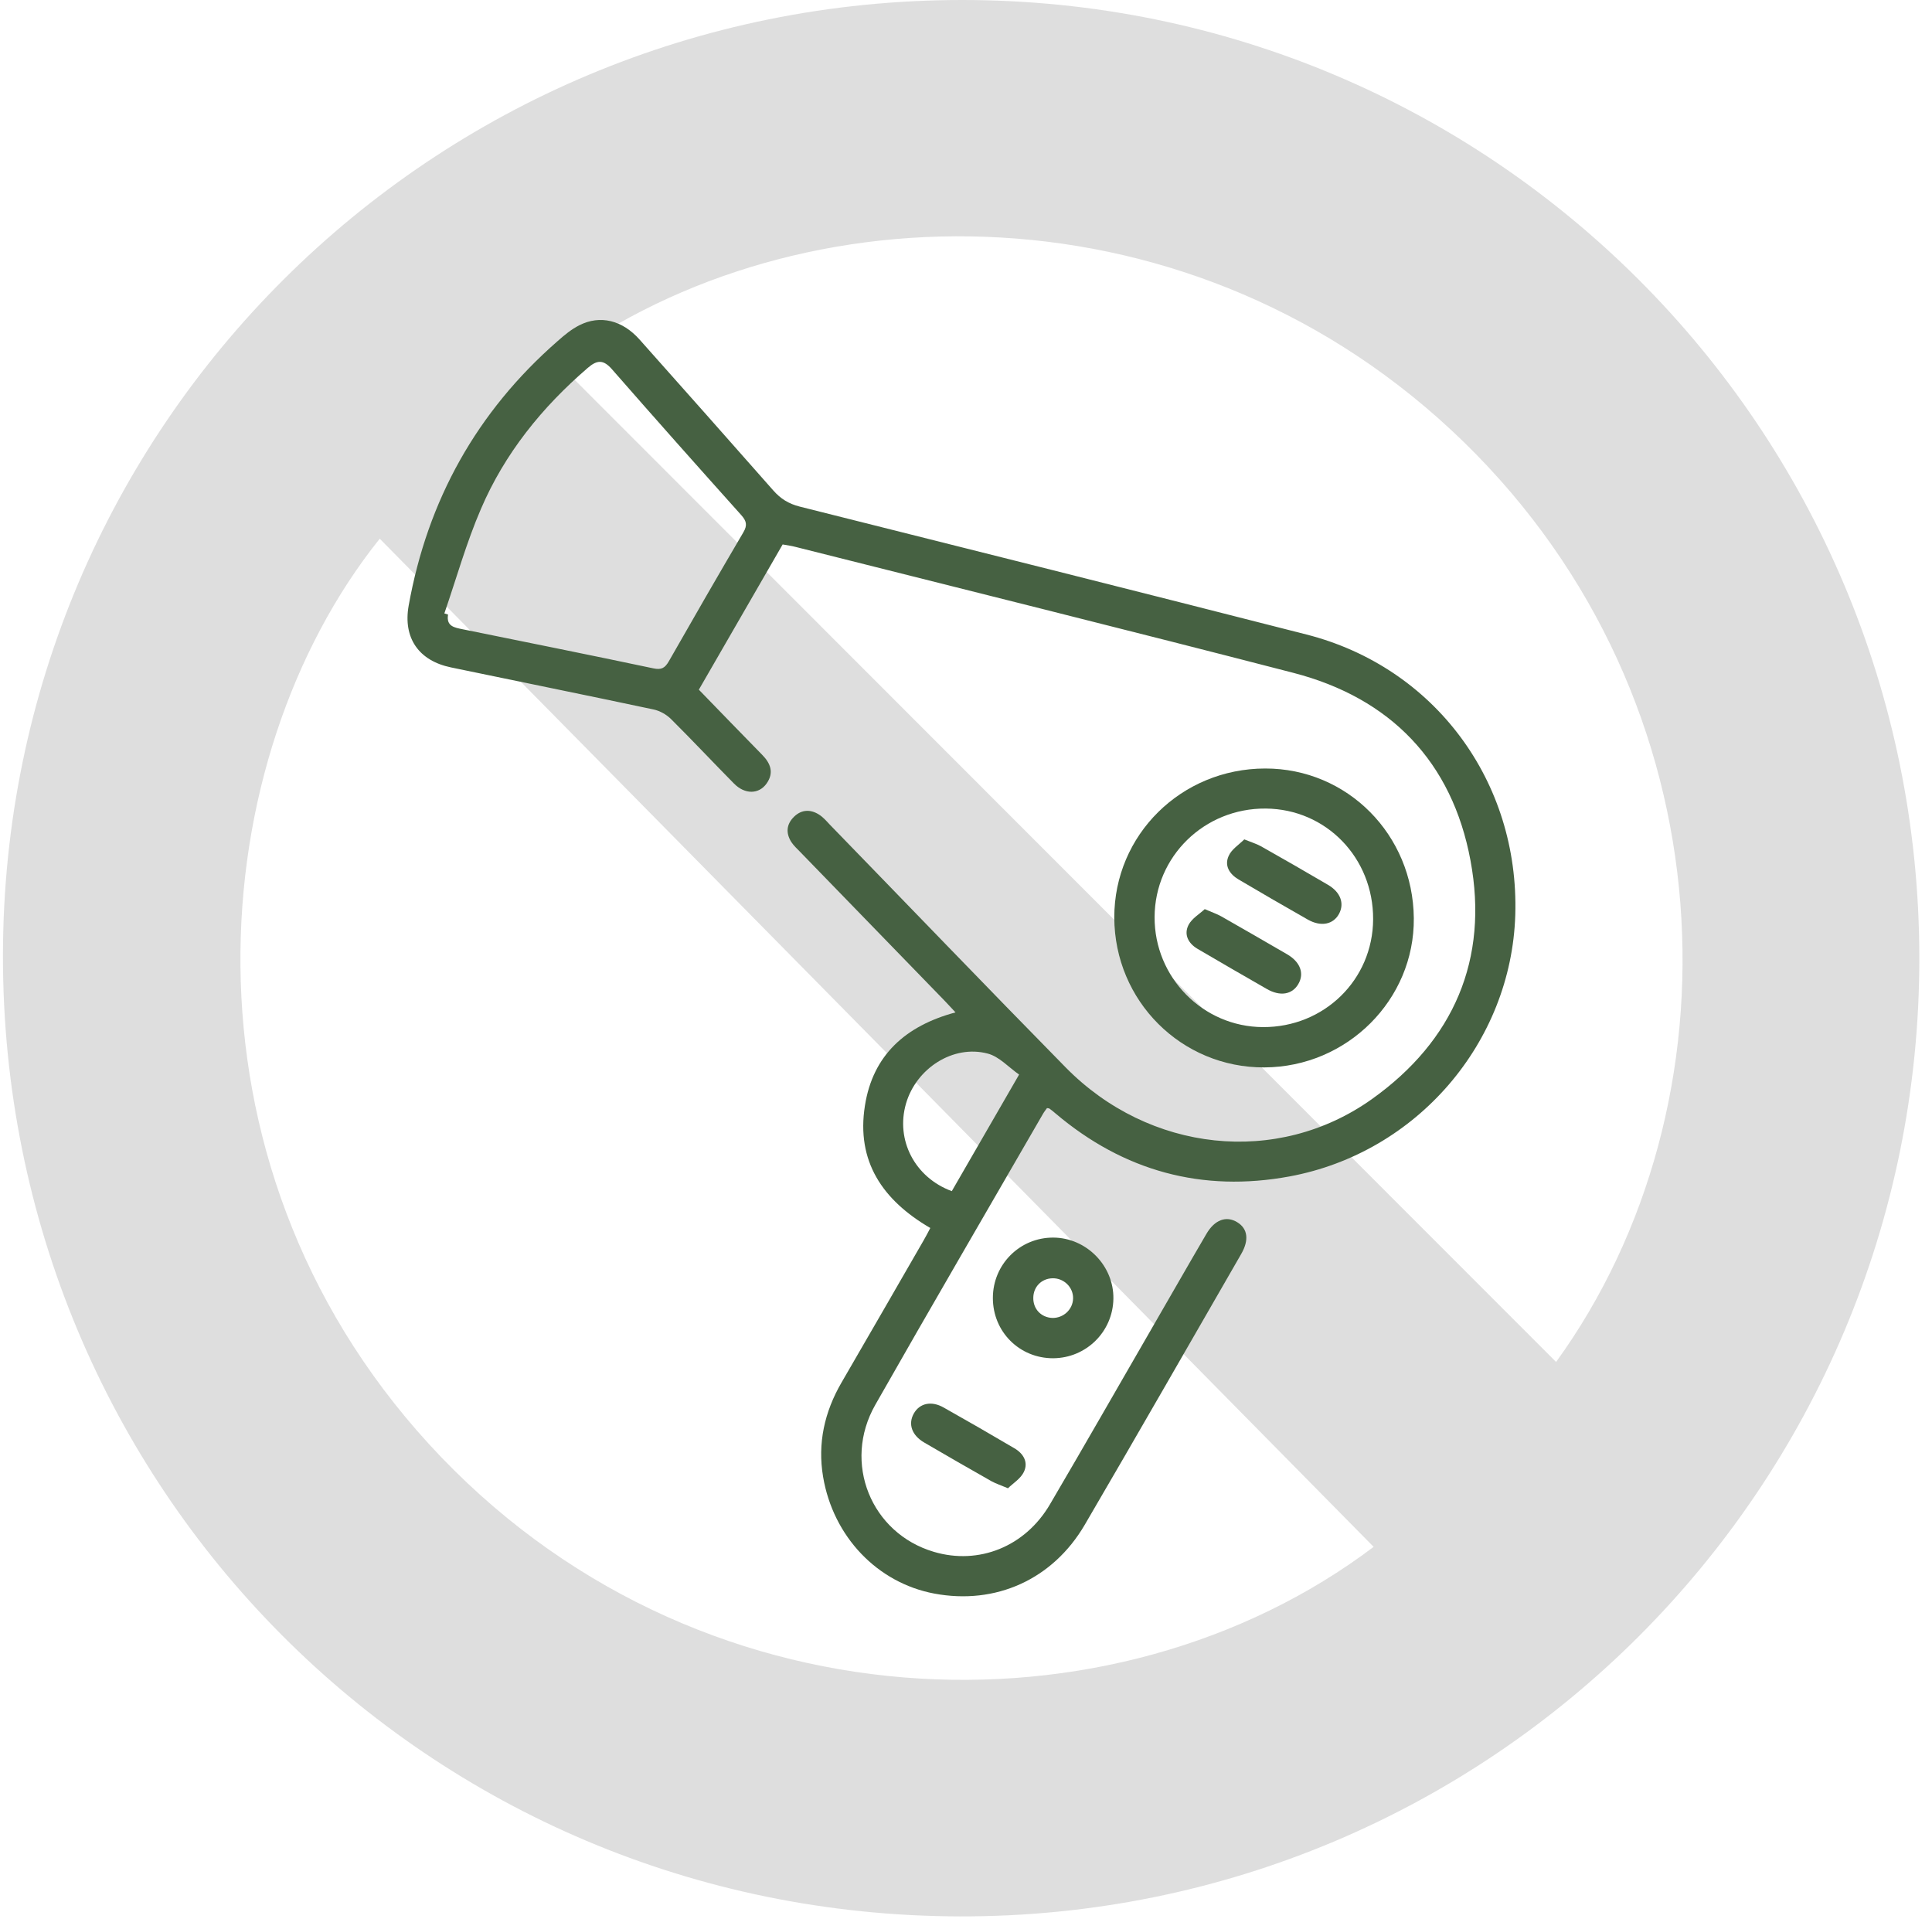 <svg width="151" height="150" viewBox="0 0 151 150" fill="none" xmlns="http://www.w3.org/2000/svg">
<path d="M75.21 0C116.57 0 149.97 33.41 150.01 74.83C150.05 116.31 116.48 149.86 75.02 149.77C33.46 149.68 0.19 116.27 0.23 74.65C0.28 33.31 33.74 0 75.21 0ZM107.36 120.89C81.43 94.59 55.57 68.36 29.68 42.1C15.93 59.26 13.12 90.54 33.52 112.85C54.19 135.44 87.07 136.22 107.36 120.89ZM43.59 28.36C69.57 54.36 95.62 80.42 121.62 106.44C136.21 86.3 135.34 54.9 114.37 34.51C93.46 14.17 62.57 14.38 43.59 28.36Z" fill="#DEDEDE"/>
<path d="M81.83 86.6C81.73 86.74 81.6 86.9 81.5 87.08C77.13 94.65 72.73 102.19 68.41 109.79C65.83 114.32 68.08 119.83 72.99 121.28C76.5 122.32 80.12 120.88 82.06 117.57C84.75 112.99 87.38 108.38 90.04 103.78C91.46 101.33 92.86 98.87 94.29 96.43C94.93 95.33 95.84 94.99 96.7 95.52C97.52 96.02 97.64 96.91 97.01 98C92.94 105.06 88.9 112.12 84.79 119.15C82.28 123.45 77.81 125.44 73.02 124.54C68.59 123.71 65.12 120.11 64.33 115.41C63.89 112.8 64.44 110.34 65.77 108.05C67.91 104.36 70.04 100.67 72.17 96.97C72.36 96.65 72.53 96.31 72.71 95.97C68.98 93.8 66.91 90.76 67.6 86.41C68.22 82.46 70.77 80.17 74.68 79.12C74.36 78.78 74.09 78.48 73.81 78.19C70.06 74.32 66.31 70.46 62.55 66.59C62.31 66.34 62.04 66.1 61.85 65.81C61.4 65.1 61.46 64.4 62.08 63.81C62.66 63.26 63.35 63.24 64.01 63.66C64.33 63.86 64.59 64.16 64.85 64.44C70.99 70.76 77.1 77.12 83.28 83.41C89.81 90.06 99.83 91.16 107.22 85.9C113.62 81.34 116.37 74.97 114.93 67.25C113.5 59.55 108.69 54.55 101.07 52.58C88.12 49.23 75.14 46.01 62.17 42.74C61.87 42.66 61.56 42.62 61.17 42.55C58.99 46.33 56.81 50.1 54.62 53.9C56.31 55.64 57.93 57.32 59.57 58.99C60.23 59.66 60.51 60.4 59.91 61.24C59.31 62.08 58.22 62.1 57.37 61.24C55.72 59.57 54.12 57.86 52.46 56.21C52.09 55.84 51.56 55.54 51.05 55.44C45.79 54.32 40.52 53.26 35.25 52.16C32.73 51.64 31.49 49.86 31.94 47.33C33.42 39.08 37.27 32.17 43.59 26.65C44.11 26.19 44.66 25.73 45.28 25.42C46.91 24.59 48.65 25.03 49.99 26.54C53.48 30.46 56.96 34.38 60.43 38.32C61 38.97 61.63 39.37 62.5 39.59C75.71 42.9 88.92 46.22 102.12 49.59C112.13 52.15 118.75 61.08 118.43 71.51C118.12 81.47 110.76 90.09 100.79 91.94C93.96 93.2 87.83 91.53 82.5 87.02C82.34 86.88 82.18 86.75 82.01 86.63C81.97 86.61 81.93 86.62 81.83 86.6ZM34.73 47.94C34.83 47.97 34.92 48 35.02 48.03C34.86 48.96 35.54 49.05 36.17 49.18C41.13 50.19 46.09 51.18 51.05 52.23C51.7 52.37 51.97 52.21 52.28 51.67C54.2 48.3 56.14 44.94 58.1 41.6C58.43 41.04 58.34 40.71 57.93 40.25C54.55 36.48 51.18 32.69 47.84 28.87C47.17 28.1 46.68 28.11 45.94 28.75C42.36 31.83 39.45 35.43 37.59 39.77C36.45 42.41 35.67 45.21 34.73 47.94ZM74.39 93.09C76.1 90.13 77.82 87.15 79.65 83.98C78.82 83.4 78.09 82.57 77.2 82.34C74.5 81.62 71.61 83.49 70.81 86.25C69.99 89.09 71.49 92.02 74.39 93.09Z" fill="#466142"/>
<path d="M98.88 60.06C105.3 60.05 110.44 65.22 110.5 71.76C110.56 78.13 105.29 83.39 98.82 83.42C92.34 83.45 87.11 78.23 87.09 71.71C87.08 65.25 92.32 60.07 98.88 60.06ZM107.32 71.84C107.34 67.04 103.65 63.23 98.93 63.19C94.13 63.15 90.26 66.93 90.24 71.67C90.22 76.39 94.02 80.25 98.71 80.27C103.49 80.29 107.3 76.57 107.32 71.84Z" fill="#466142"/>
<path d="M77.6 101.44C77.6 98.81 79.71 96.71 82.32 96.72C84.91 96.73 87.06 98.92 87.02 101.5C86.98 104.07 84.9 106.13 82.32 106.15C79.69 106.16 77.6 104.09 77.6 101.44ZM83.87 101.46C83.88 100.59 83.14 99.88 82.26 99.9C81.4 99.92 80.76 100.57 80.76 101.44C80.75 102.31 81.38 102.96 82.24 103C83.12 103.02 83.86 102.33 83.87 101.46Z" fill="#466142"/>
<path d="M78.78 116.31C78.18 116.06 77.82 115.94 77.49 115.76C75.73 114.76 73.98 113.76 72.24 112.74C71.26 112.17 70.96 111.29 71.42 110.47C71.88 109.66 72.8 109.45 73.77 110.01C75.62 111.05 77.46 112.11 79.29 113.19C79.99 113.6 80.39 114.28 80.02 115.04C79.77 115.56 79.18 115.92 78.78 116.31Z" fill="#466142"/>
<path d="M97.25 65.6C97.85 65.84 98.21 65.95 98.54 66.13C100.3 67.12 102.05 68.13 103.79 69.15C104.77 69.72 105.09 70.6 104.66 71.41C104.21 72.25 103.25 72.45 102.22 71.87C100.4 70.84 98.6 69.79 96.8 68.73C96.09 68.31 95.68 67.65 96.03 66.89C96.25 66.38 96.84 66.01 97.25 65.6Z" fill="#466142"/>
<path d="M94.16 71.05C94.76 71.31 95.12 71.43 95.44 71.61C97.16 72.59 98.88 73.58 100.6 74.58C101.63 75.18 101.96 76.08 101.47 76.91C100.99 77.73 100.05 77.89 99.01 77.29C97.2 76.25 95.39 75.21 93.59 74.15C92.88 73.73 92.51 73.04 92.89 72.29C93.15 71.78 93.74 71.44 94.16 71.05Z" fill="#466142"/>
</svg>
